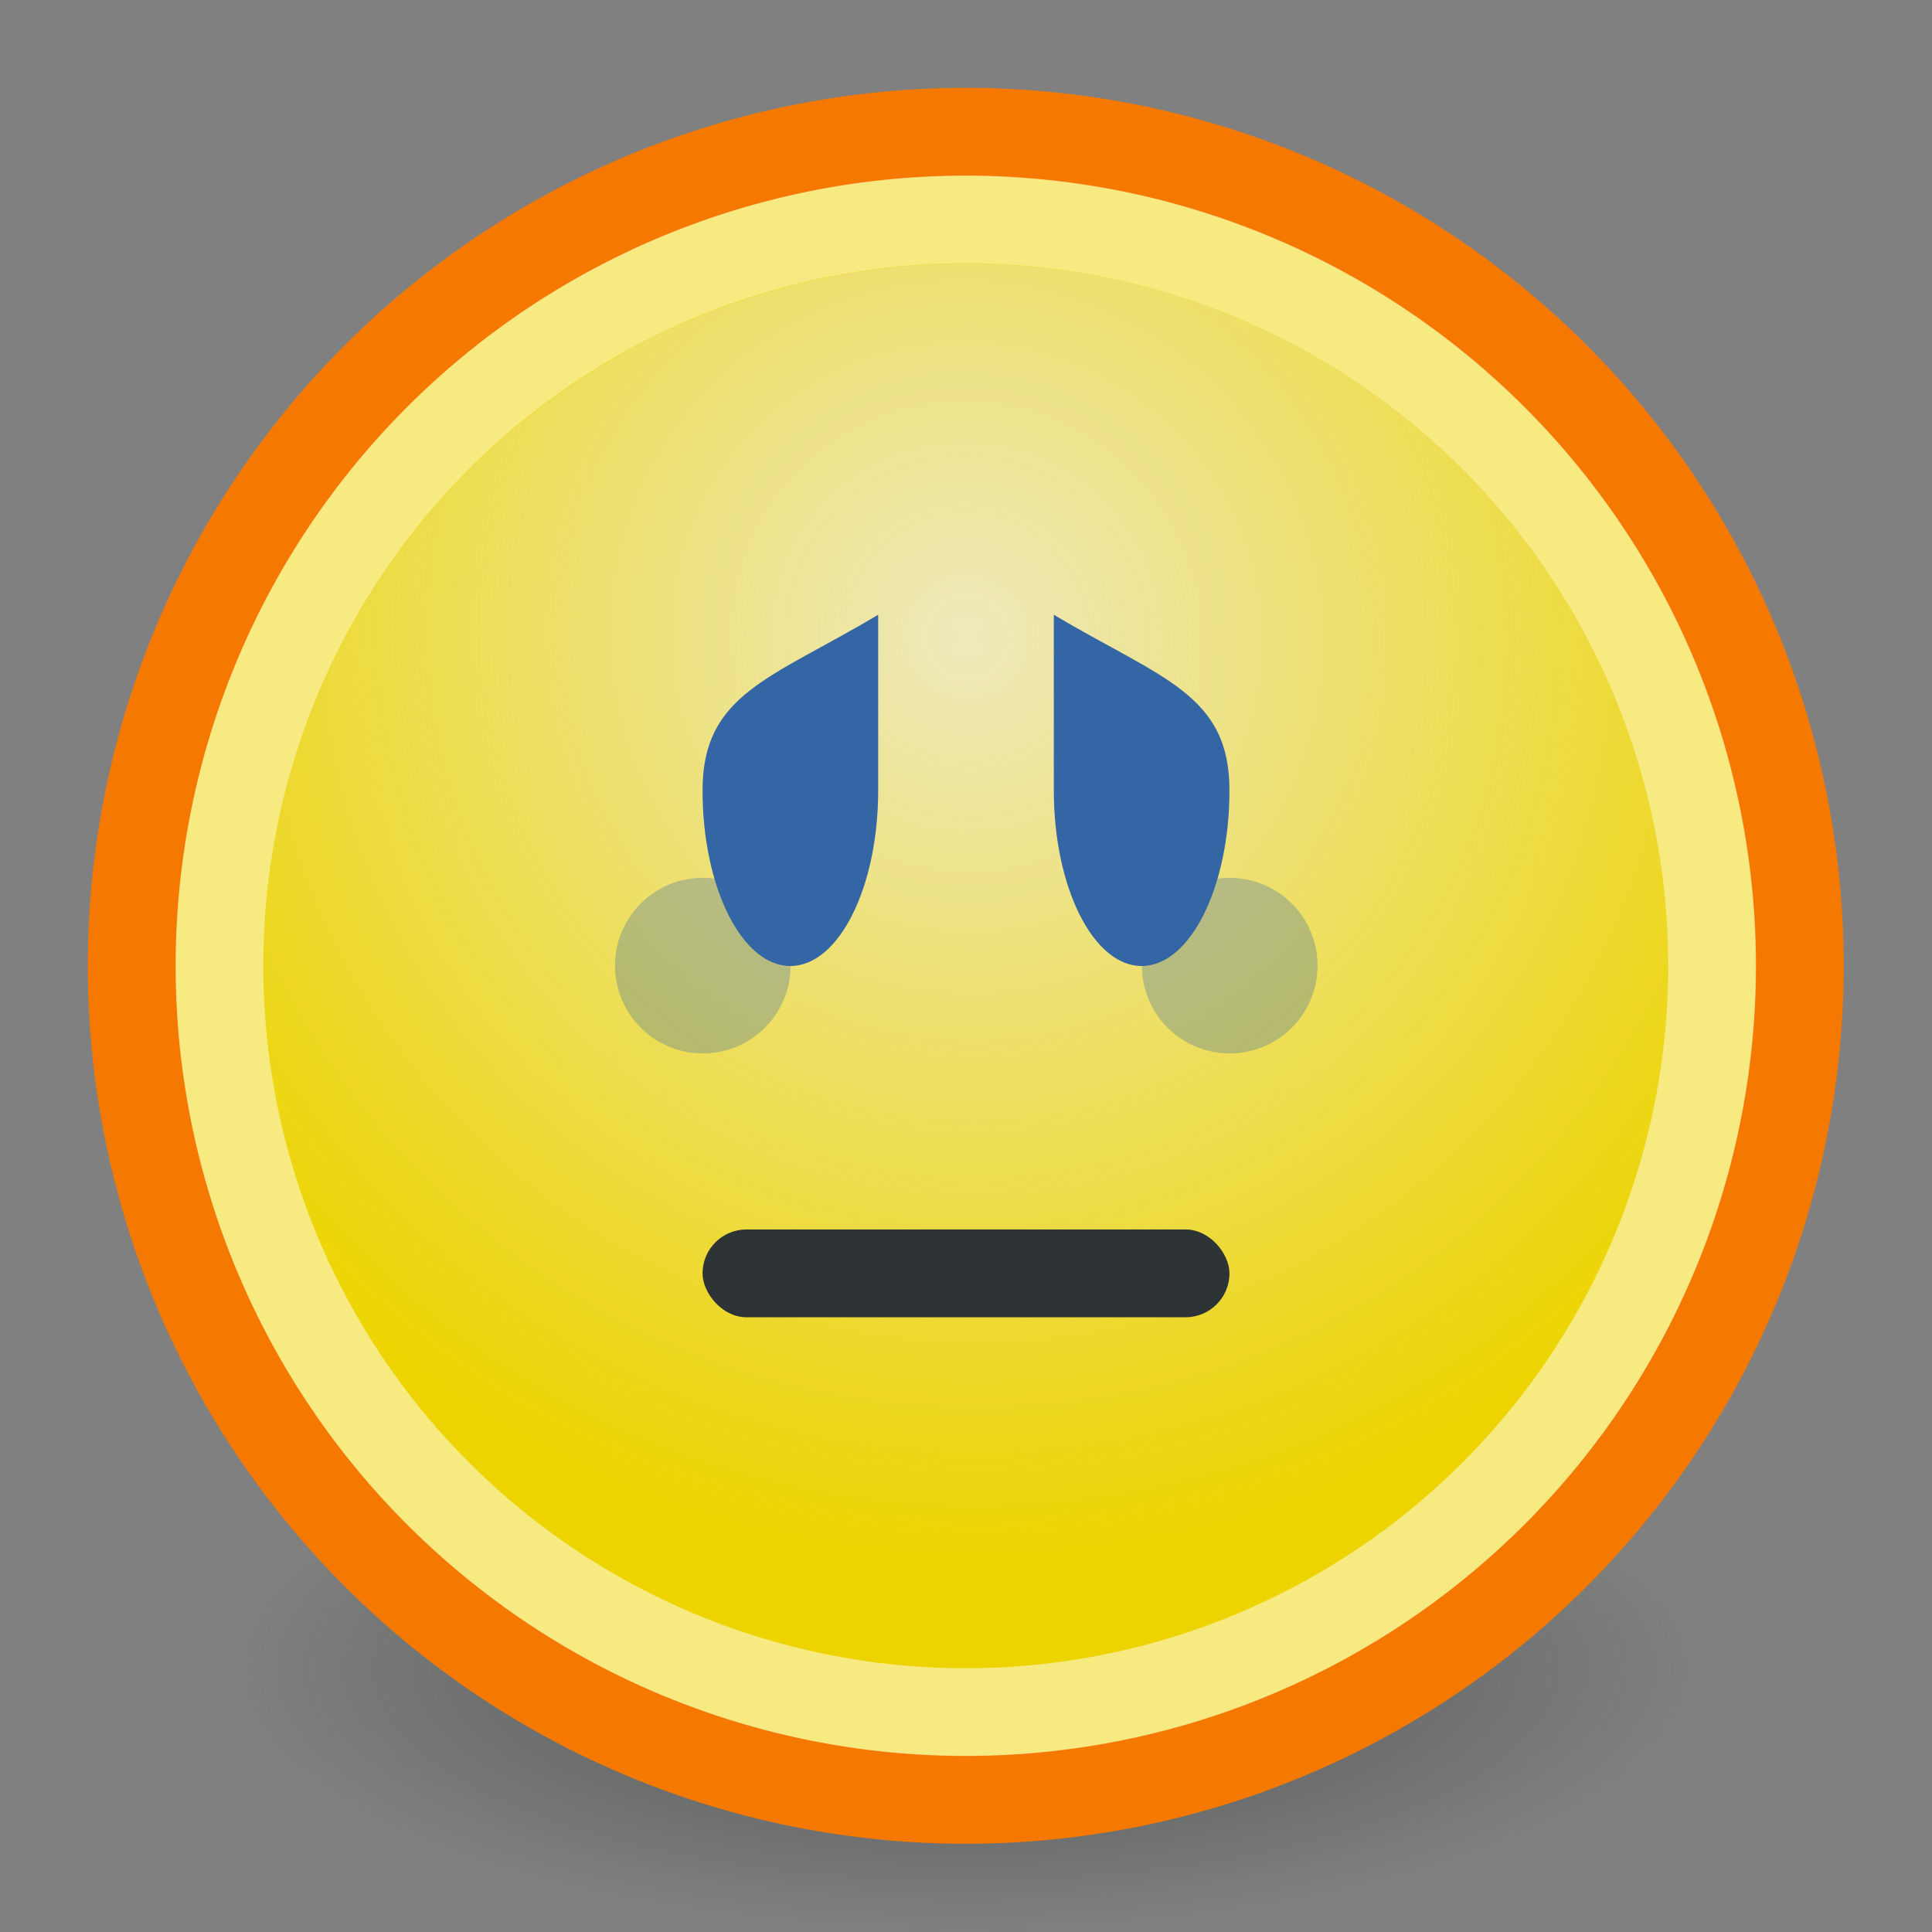 <?xml version="1.0" encoding="UTF-8" standalone="no"?>
<!-- Created with Inkscape (http://www.inkscape.org/) -->
<svg
   xmlns:dc="http://purl.org/dc/elements/1.1/"
   xmlns:cc="http://web.resource.org/cc/"
   xmlns:rdf="http://www.w3.org/1999/02/22-rdf-syntax-ns#"
   xmlns:svg="http://www.w3.org/2000/svg"
   xmlns="http://www.w3.org/2000/svg"
   xmlns:xlink="http://www.w3.org/1999/xlink"
   xmlns:sodipodi="http://sodipodi.sourceforge.net/DTD/sodipodi-0.dtd"
   xmlns:inkscape="http://www.inkscape.org/namespaces/inkscape"
   width="22"
   height="22"
   id="svg2"
   sodipodi:version="0.32"
   inkscape:version="0.44+devel"
   version="1.0"
   sodipodi:docbase="/home/andreas/project/gnome-icon-theme/22x22/emotes"
   sodipodi:docname="face-crying.svg"
   inkscape:export-filename="/home/andreas/project/gnome-icon-theme/22x22/emotes/face-crying.png"
   inkscape:export-xdpi="90"
   inkscape:export-ydpi="90"
   inkscape:output_extension="org.inkscape.output.svg.inkscape"
   sodipodi:modified="true">
  <rect width="100%" height="100%" fill="#808080" stroke="none"/>
  <defs
     id="defs4">
    <linearGradient
       inkscape:collect="always"
       id="linearGradient3150">
      <stop
         style="stop-color:#2e3436;stop-opacity:1;"
         offset="0"
         id="stop3152" />
      <stop
         style="stop-color:#2e3436;stop-opacity:0;"
         offset="1"
         id="stop3154" />
    </linearGradient>
    <linearGradient
       inkscape:collect="always"
       id="linearGradient3104">
      <stop
         style="stop-color:#eeeeec;stop-opacity:1;"
         offset="0"
         id="stop3106" />
      <stop
         style="stop-color:#eeeeec;stop-opacity:0;"
         offset="1"
         id="stop3108" />
    </linearGradient>
    <radialGradient
       inkscape:collect="always"
       xlink:href="#linearGradient3104"
       id="radialGradient3114"
       cx="8.334"
       cy="14.187"
       fx="8.334"
       fy="14.187"
       r="9.975"
       gradientUnits="userSpaceOnUse"
       gradientTransform="matrix(-0.933,0.933,-0.947,-0.947,33.021,11.967)" />
    <radialGradient
       inkscape:collect="always"
       xlink:href="#linearGradient3150"
       id="radialGradient3156"
       cx="10.749"
       cy="10.458"
       fx="10.749"
       fy="10.458"
       r="6.645"
       gradientTransform="matrix(-0.843,0,0,-0.357,19.807,14.193)"
       gradientUnits="userSpaceOnUse" />
  </defs>
  <sodipodi:namedview
     id="base"
     pagecolor="#ffffff"
     bordercolor="#666666"
     borderopacity="1.0"
     inkscape:pageopacity="0.0"
     inkscape:pageshadow="2"
     inkscape:zoom="31.678384"
     inkscape:cx="17.172898"
     inkscape:cy="9.1405129"
     inkscape:document-units="px"
     inkscape:current-layer="layer1"
     showgrid="false"
     fill="#3465a4"
     inkscape:window-width="1680"
     inkscape:window-height="974"
     inkscape:window-x="0"
     inkscape:window-y="26"
     width="22px"
     height="22px" />
  <g
     inkscape:label="Layer 1"
     inkscape:groupmode="layer"
     id="layer1">
    <path
       sodipodi:type="arc"
       style="opacity:0.6;fill:url(#radialGradient3156);fill-opacity:1;stroke:none;stroke-width:1;stroke-miterlimit:4;stroke-dasharray:none;stroke-opacity:1"
       id="path3140"
       sodipodi:cx="10.748654"
       sodipodi:cy="10.457643"
       sodipodi:rx="6.6449099"
       sodipodi:ry="2.3675451"
       d="M 17.394 10.458 A 6.645 2.368 0 1 1  4.104,10.458 A 6.645 2.368 0 1 1  17.394 10.458 z"
       transform="matrix(1.505,0,0,1.267,-5.176,5.749)" />
    <path
       sodipodi:type="arc"
       style="opacity:1;fill:#edd400;fill-opacity:1;stroke:#f57900;stroke-width:1.053;stroke-miterlimit:4;stroke-dasharray:none;stroke-opacity:1"
       id="path1307"
       sodipodi:cx="11.806158"
       sodipodi:cy="10.983024"
       sodipodi:rx="9.975256"
       sodipodi:ry="9.975256"
       d="M 21.781 10.983 A 9.975 9.975 0 1 1  1.831,10.983 A 9.975 9.975 0 1 1  21.781 10.983 z"
       transform="matrix(0.952,0,0,0.952,-0.242,0.542)" />
    <path
       sodipodi:type="arc"
       style="opacity:0.795;fill:url(#radialGradient3114);fill-opacity:1;stroke:none;stroke-width:1.053;stroke-miterlimit:4;stroke-dasharray:none;stroke-opacity:1"
       id="path3102"
       sodipodi:cx="11.806158"
       sodipodi:cy="10.983024"
       sodipodi:rx="9.975256"
       sodipodi:ry="9.975256"
       d="M 21.781 10.983 A 9.975 9.975 0 1 1  1.831,10.983 A 9.975 9.975 0 1 1  21.781 10.983 z"
       transform="matrix(0.802,0,0,0.802,1.533,2.192)" />
    <path
       sodipodi:type="arc"
       style="opacity:0.5;fill:none;fill-opacity:1;stroke:#ffffff;stroke-width:1.173;stroke-miterlimit:4;stroke-dasharray:none;stroke-opacity:1"
       id="path2184"
       sodipodi:cx="11.806158"
       sodipodi:cy="10.983024"
       sodipodi:rx="9.975256"
       sodipodi:ry="9.975256"
       d="M 21.781 10.983 A 9.975 9.975 0 1 1  1.831,10.983 A 9.975 9.975 0 1 1  21.781 10.983 z"
       transform="matrix(0.852,0,0,0.852,0.939,1.64)" />
    <path
       style="fill:#3465a4;fill-opacity:1;stroke:none;stroke-width:1;stroke-miterlimit:4;stroke-opacity:1"
       d="M 8,9 C 8,10.104 8.448,11 9,11 C 9.552,11 10,10.104 10,9 C 10,7.896 10,7.636 10,7 C 8.785,7.726 8,7.896 8,9 z "
       id="path2191"
       sodipodi:nodetypes="csscc" />
    <path
       style="fill:#3465a4;fill-opacity:1;stroke:none;stroke-width:1;stroke-miterlimit:4;stroke-opacity:1"
       d="M 14,9 C 14,10.104 13.552,11 13,11 C 12.448,11 12,10.104 12,9 C 12,7.896 12,7.636 12,7 C 13.215,7.726 14,7.896 14,9 z "
       id="path1340"
       sodipodi:nodetypes="csscc" />
    <path
       sodipodi:type="arc"
       style="opacity:0.3;fill:#3465a4;fill-opacity:1;fill-rule:evenodd;stroke:none;stroke-width:1;stroke-miterlimit:4;stroke-dasharray:none;stroke-opacity:1"
       id="path4808"
       sodipodi:cx="8.317975"
       sodipodi:cy="10.205105"
       sodipodi:rx="0.99436891"
       sodipodi:ry="0.88388348"
       d="M 9.312 10.205 A 0.994 0.884 0 1 1  7.324,10.205 A 0.994 0.884 0 1 1  9.312 10.205 z"
       transform="matrix(1.006,0,0,1.131,-0.365,-0.546)" />
    <path
       sodipodi:type="arc"
       style="opacity:0.3;fill:#3465a4;fill-opacity:1;fill-rule:evenodd;stroke:none;stroke-width:1;stroke-miterlimit:4;stroke-dasharray:none;stroke-opacity:1"
       id="path5683"
       sodipodi:cx="8.317975"
       sodipodi:cy="10.205105"
       sodipodi:rx="0.99436891"
       sodipodi:ry="0.88388348"
       d="M 9.312 10.205 A 0.994 0.884 0 1 1  7.324,10.205 A 0.994 0.884 0 1 1  9.312 10.205 z"
       transform="matrix(1.006,0,0,1.131,5.635,-0.546)" />
    <rect
       style="opacity:1;fill:#2e3436;fill-opacity:1;stroke:none;stroke-width:1;stroke-miterlimit:4;stroke-dasharray:none;stroke-opacity:1"
       id="rect2278"
       width="6"
       height="1"
       x="8"
       y="14"
       ry="0.5"
       rx="0.5" />
  </g>
</svg>
